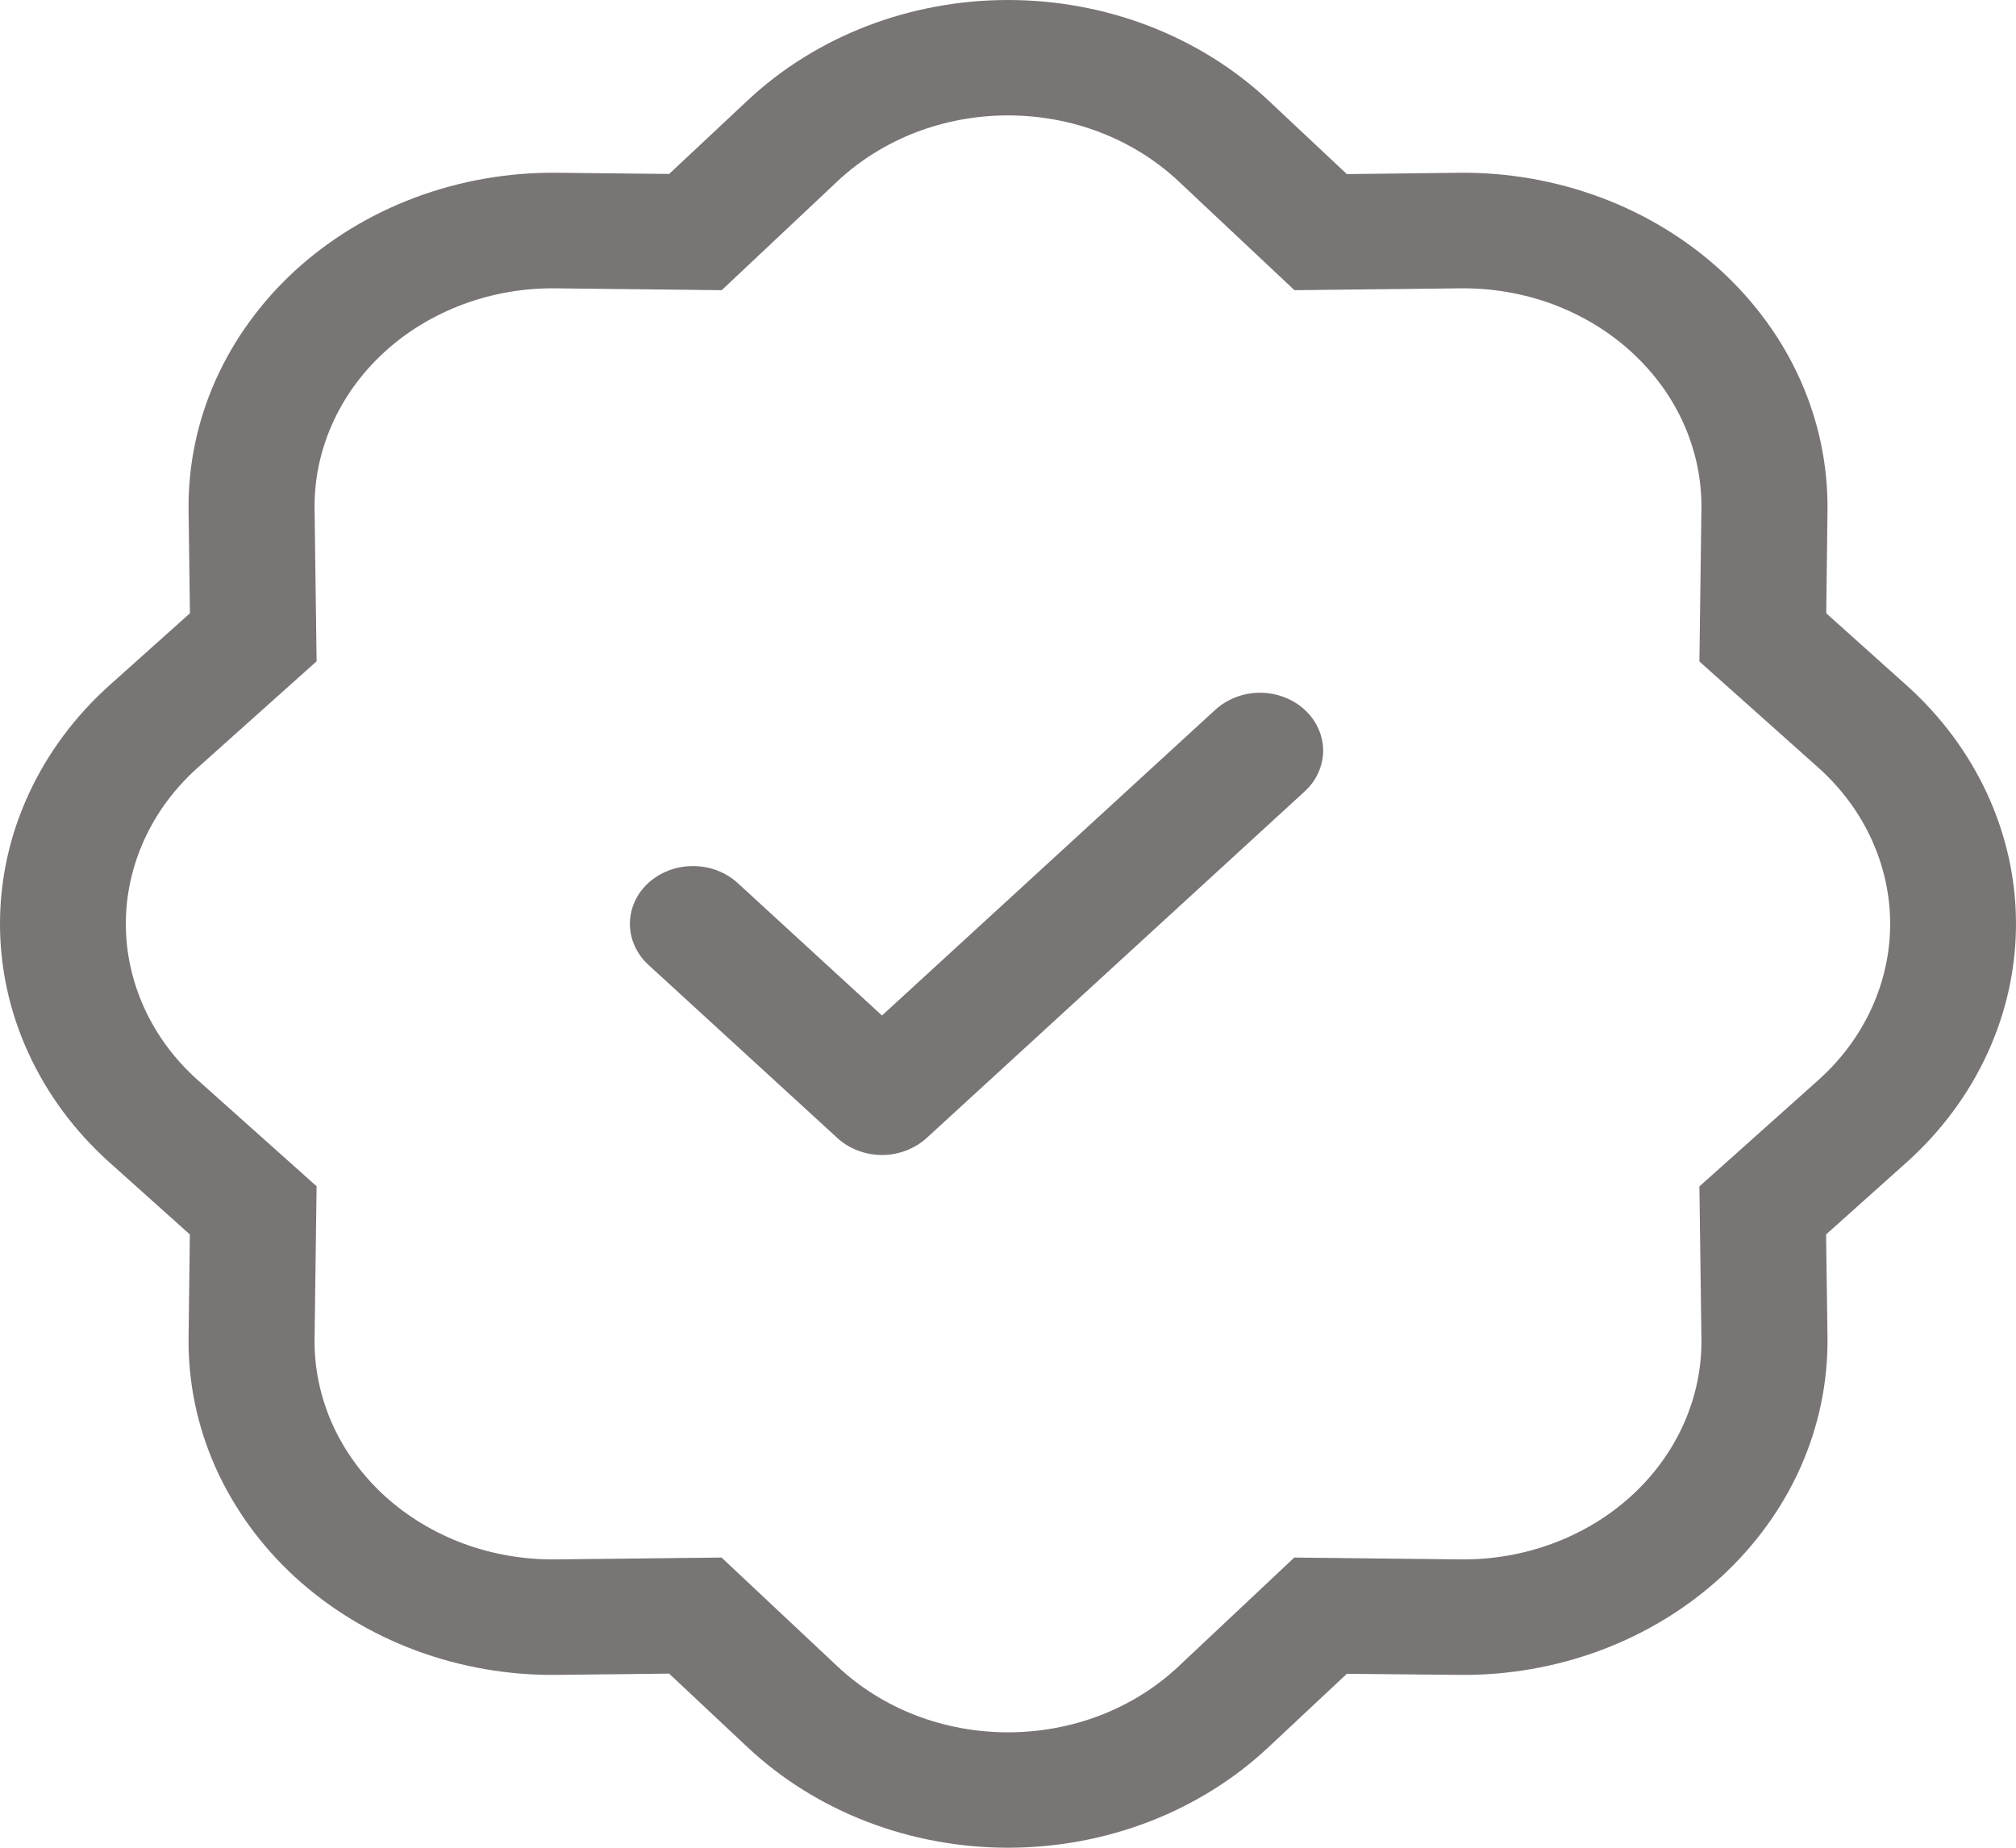 <svg width="24" height="22" viewBox="0 0 24 22" fill="none" xmlns="http://www.w3.org/2000/svg">
<path fill-rule="evenodd" clip-rule="evenodd" d="M15.531 8.45C15.601 8.514 15.657 8.59 15.694 8.674C15.732 8.757 15.752 8.847 15.752 8.937C15.752 9.028 15.732 9.117 15.694 9.201C15.657 9.284 15.601 9.36 15.531 9.424L11.031 13.55C10.961 13.614 10.878 13.664 10.787 13.699C10.696 13.734 10.598 13.752 10.5 13.752C10.401 13.752 10.303 13.734 10.212 13.699C10.121 13.664 10.038 13.614 9.969 13.55L7.718 11.487C7.649 11.423 7.593 11.347 7.556 11.263C7.518 11.18 7.499 11.09 7.499 11C7.499 10.91 7.518 10.82 7.556 10.736C7.593 10.653 7.649 10.577 7.718 10.513C7.788 10.449 7.871 10.399 7.962 10.364C8.053 10.329 8.151 10.312 8.25 10.312C8.348 10.312 8.446 10.329 8.537 10.364C8.628 10.399 8.711 10.449 8.781 10.513L10.5 12.091L14.469 8.45C14.539 8.386 14.622 8.336 14.713 8.301C14.804 8.266 14.902 8.248 15 8.248C15.099 8.248 15.197 8.266 15.288 8.301C15.379 8.336 15.462 8.386 15.531 8.45V8.45Z" fill="#797575"/>
<path d="M15.41 3.455L14.028 2.156L15.101 1.197L16.034 2.073L17.369 2.057C17.947 2.051 18.52 2.151 19.056 2.351C19.591 2.551 20.077 2.847 20.486 3.221C20.895 3.596 21.218 4.042 21.436 4.532C21.654 5.023 21.762 5.549 21.756 6.078L21.741 7.302L22.695 8.158C23.108 8.528 23.436 8.97 23.66 9.458C23.884 9.946 24 10.47 24 11C24 11.53 23.884 12.054 23.66 12.542C23.436 13.03 23.108 13.472 22.695 13.842L21.739 14.698L21.756 15.922C21.762 16.451 21.654 16.977 21.436 17.468C21.218 17.958 20.895 18.404 20.486 18.779C20.077 19.153 19.591 19.449 19.056 19.649C18.52 19.849 17.947 19.949 17.369 19.942L16.034 19.929L15.101 20.803C14.697 21.182 14.215 21.483 13.682 21.689C13.15 21.894 12.578 22 12 22C11.422 22 10.85 21.894 10.318 21.689C9.785 21.483 9.303 21.182 8.899 20.803L7.966 19.927L6.631 19.942C6.053 19.949 5.48 19.849 4.944 19.649C4.409 19.449 3.923 19.153 3.514 18.779C3.105 18.404 2.783 17.958 2.564 17.468C2.346 16.977 2.238 16.451 2.245 15.922L2.26 14.698L1.305 13.842C0.892 13.472 0.564 13.03 0.34 12.542C0.115 12.054 0 11.53 0 11C0 10.47 0.115 9.946 0.34 9.458C0.564 8.97 0.892 8.528 1.305 8.158L2.261 7.302L2.245 6.078C2.238 5.549 2.346 5.023 2.564 4.532C2.783 4.042 3.105 3.596 3.514 3.221C3.923 2.847 4.409 2.551 4.944 2.351C5.48 2.151 6.053 2.051 6.631 2.057L7.966 2.071L8.899 1.197C9.303 0.818 9.785 0.517 10.318 0.311C10.85 0.106 11.422 0 12 0C12.578 0 13.15 0.106 13.682 0.311C14.215 0.517 14.697 0.818 15.101 1.197L14.028 2.156C13.764 1.909 13.449 1.712 13.1 1.577C12.752 1.443 12.378 1.374 12 1.374C11.622 1.374 11.248 1.443 10.9 1.577C10.551 1.712 10.236 1.909 9.972 2.156L8.592 3.455L6.611 3.433C6.234 3.429 5.859 3.494 5.509 3.625C5.159 3.756 4.841 3.949 4.574 4.194C4.307 4.439 4.096 4.731 3.954 5.051C3.811 5.372 3.74 5.716 3.745 6.062L3.769 7.874L2.353 9.141C2.082 9.383 1.867 9.672 1.721 9.991C1.574 10.311 1.498 10.654 1.498 11C1.498 11.346 1.574 11.689 1.721 12.009C1.867 12.328 2.082 12.617 2.353 12.859L3.769 14.124L3.745 15.94C3.74 16.286 3.812 16.629 3.954 16.95C4.097 17.271 4.308 17.562 4.575 17.807C4.843 18.052 5.161 18.245 5.51 18.376C5.86 18.506 6.235 18.571 6.613 18.567L8.59 18.545L9.972 19.843C10.236 20.091 10.551 20.288 10.9 20.423C11.248 20.557 11.622 20.626 12 20.626C12.378 20.626 12.752 20.557 13.1 20.423C13.449 20.288 13.764 20.091 14.028 19.843L15.408 18.545L17.389 18.567C17.766 18.571 18.141 18.506 18.491 18.375C18.841 18.244 19.159 18.051 19.426 17.806C19.693 17.561 19.904 17.27 20.046 16.949C20.189 16.628 20.26 16.284 20.255 15.938L20.231 14.126L21.648 12.859C21.918 12.617 22.133 12.328 22.279 12.009C22.426 11.689 22.502 11.346 22.502 11C22.502 10.654 22.426 10.311 22.279 9.991C22.133 9.672 21.918 9.383 21.648 9.141L20.231 7.876L20.255 6.061C20.26 5.714 20.188 5.371 20.046 5.05C19.903 4.729 19.692 4.438 19.424 4.193C19.157 3.948 18.839 3.755 18.49 3.624C18.14 3.494 17.765 3.429 17.387 3.433L15.41 3.455V3.455Z" fill="#797575"/>
</svg>
